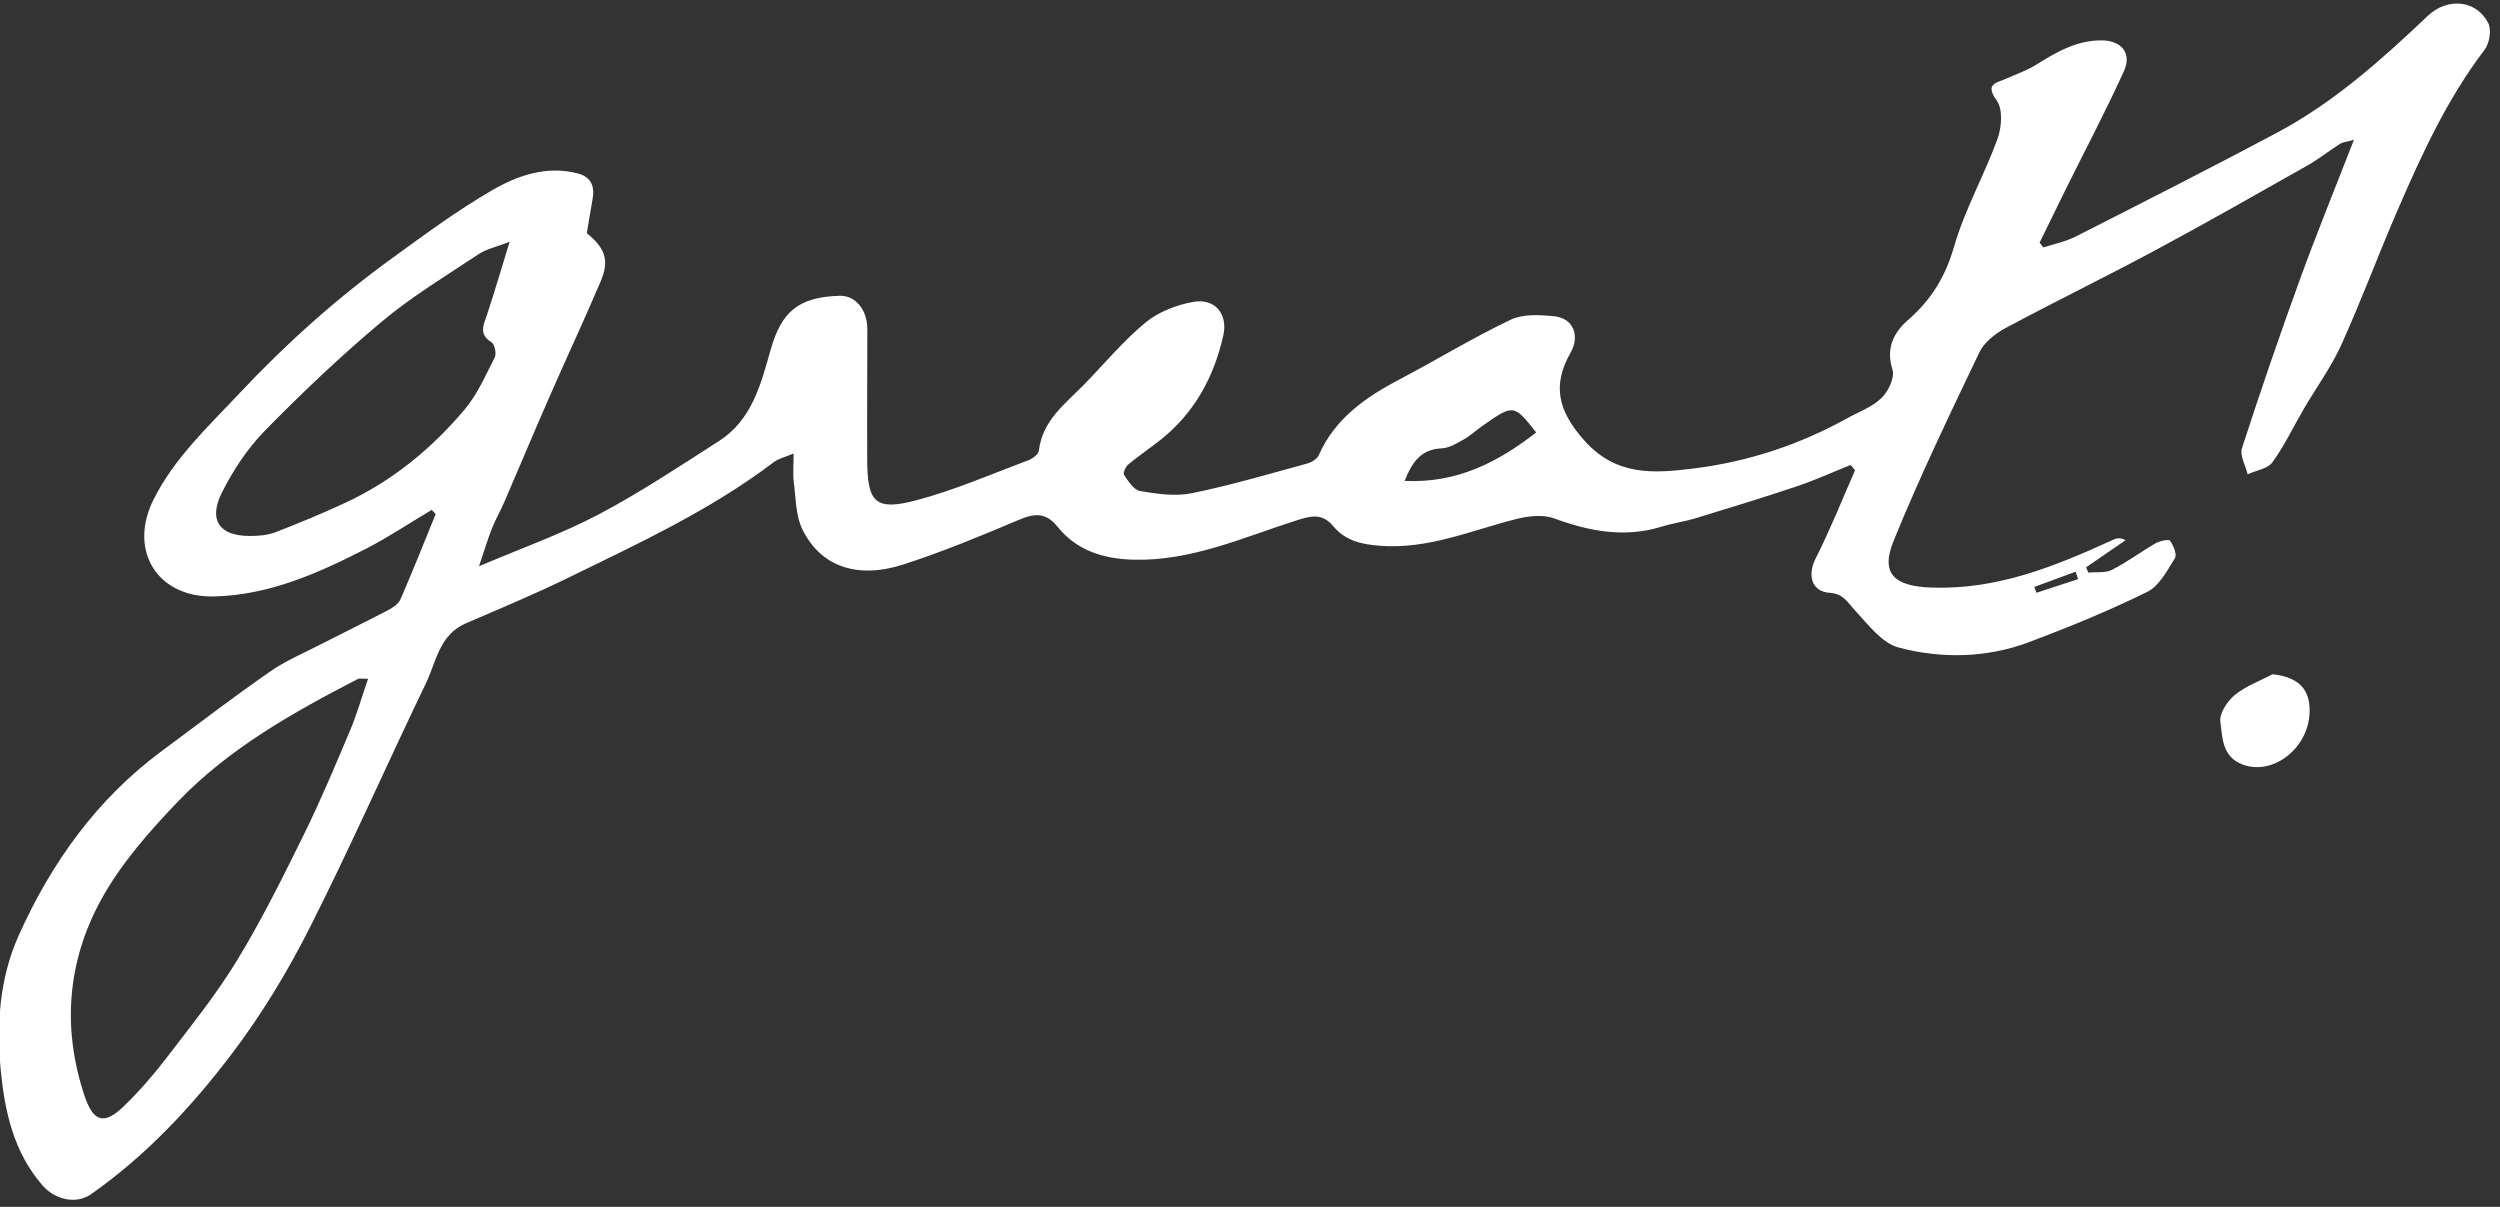 <?xml version="1.0" encoding="UTF-8" standalone="no"?>
<svg width="116px" height="56px" viewBox="0 0 116 56" version="1.1" xmlns="http://www.w3.org/2000/svg" xmlns:xlink="http://www.w3.org/1999/xlink" xmlns:sketch="http://www.bohemiancoding.com/sketch/ns">
    <rect x="0" y="0" width="116" height="56" fill="#333333" stroke="none"/>
    <!-- Generator: Sketch 3.2.2 (9983) - http://www.bohemiancoding.com/sketch -->
    <title>great</title>
    <desc>Created with Sketch.</desc>
    <defs></defs>
    <g id="Page-1" stroke="none" stroke-width="1" fill="none" fill-rule="evenodd" sketch:type="MSPage">
        <g id="what-we-do" sketch:type="MSArtboardGroup" transform="translate(-864, -2402)" fill="#FFFFFF">
            <g id="section-better-mirror" sketch:type="MSLayerGroup" transform="translate(0, 2288)">
                <g id="nudges" transform="translate(839, 39)" sketch:type="MSShapeGroup">
                    <g id="Group-6" transform="translate(0.802, 0.999)">
                        <g id="great" transform="translate(24, 74)">
                            <path d="M20.233,23.658 C19.205,24.27 18.207,24.938 17.144,25.482 C14.938,26.61 12.667,27.618 10.127,27.676 C7.491,27.737 6.147,25.539 7.316,23.193 C8.282,21.255 9.854,19.803 11.306,18.254 C13.475,15.94 15.837,13.831 18.411,11.967 C19.923,10.871 21.432,9.754 23.046,8.821 C24.221,8.141 25.553,7.677 26.991,8.044 C27.613,8.203 27.803,8.628 27.696,9.225 C27.6,9.76 27.514,10.296 27.426,10.821 C28.284,11.514 28.484,12.085 28.069,13.058 C27.296,14.874 26.459,16.663 25.667,18.472 C24.966,20.073 24.293,21.686 23.6,23.29 C23.418,23.711 23.185,24.111 23.018,24.536 C22.815,25.053 22.657,25.587 22.424,26.276 C24.417,25.426 26.255,24.777 27.959,23.879 C29.889,22.861 31.716,21.646 33.555,20.468 C35.086,19.487 35.502,17.834 35.953,16.238 C36.46,14.439 37.273,13.778 39.169,13.726 C39.886,13.706 40.442,14.373 40.442,15.268 C40.442,17.306 40.426,19.345 40.437,21.383 C40.448,23.327 40.826,23.714 42.719,23.213 C44.494,22.743 46.196,22 47.922,21.354 C48.117,21.28 48.384,21.074 48.404,20.905 C48.564,19.512 49.621,18.742 50.499,17.844 C51.445,16.876 52.315,15.819 53.355,14.963 C53.957,14.468 54.801,14.142 55.583,14.007 C56.576,13.835 57.182,14.578 56.96,15.565 C56.529,17.485 55.627,19.153 54.05,20.408 C53.561,20.798 53.036,21.147 52.555,21.547 C52.428,21.652 52.293,21.953 52.351,22.035 C52.553,22.327 52.807,22.737 53.096,22.785 C53.881,22.916 54.728,23.044 55.49,22.888 C57.296,22.52 59.069,21.994 60.849,21.51 C61.053,21.454 61.31,21.298 61.387,21.122 C62.144,19.415 63.563,18.43 65.155,17.594 C66.878,16.69 68.542,15.67 70.296,14.834 C70.872,14.561 71.661,14.608 72.334,14.679 C73.204,14.771 73.516,15.589 73.072,16.368 C72.184,17.924 72.534,19.107 73.693,20.42 C75.183,22.106 76.931,21.974 78.855,21.729 C81.362,21.41 83.691,20.632 85.886,19.42 C86.436,19.116 87.065,18.89 87.5,18.468 C87.819,18.159 88.127,17.51 88.009,17.15 C87.684,16.149 88.086,15.408 88.731,14.849 C89.813,13.91 90.465,12.836 90.867,11.443 C91.362,9.727 92.27,8.131 92.883,6.442 C93.077,5.906 93.139,5.071 92.846,4.666 C92.268,3.864 92.862,3.849 93.3,3.646 C93.743,3.441 94.22,3.288 94.631,3.032 C95.59,2.433 96.553,1.859 97.736,1.875 C98.642,1.888 99.123,2.479 98.751,3.298 C97.899,5.167 96.939,6.987 96.026,8.828 C95.625,9.637 95.232,10.45 94.835,11.261 C94.893,11.334 94.951,11.408 95.009,11.482 C95.506,11.319 96.035,11.218 96.495,10.984 C99.626,9.393 102.759,7.806 105.858,6.155 C108.496,4.749 110.702,2.772 112.85,0.734 C113.748,-0.118 115.095,-0.015 115.65,1.068 C115.811,1.382 115.712,2.008 115.485,2.307 C113.746,4.591 112.566,7.165 111.44,9.766 C110.545,11.833 109.763,13.949 108.835,16.001 C108.367,17.035 107.68,17.972 107.103,18.959 C106.615,19.793 106.2,20.676 105.636,21.454 C105.419,21.755 104.882,21.829 104.489,22.006 C104.392,21.6 104.115,21.137 104.225,20.797 C105.08,18.16 105.979,15.537 106.927,12.932 C107.694,10.821 108.546,8.74 109.422,6.488 C109.104,6.578 108.912,6.59 108.77,6.68 C108.259,7.001 107.786,7.384 107.261,7.68 C104.906,9.012 102.555,10.352 100.171,11.631 C97.885,12.858 95.548,13.993 93.262,15.22 C92.782,15.477 92.264,15.883 92.04,16.351 C90.658,19.242 89.266,22.135 88.06,25.1 C87.43,26.649 88.12,27.205 89.826,27.265 C92.898,27.372 95.594,26.26 98.281,25.032 C98.419,24.969 98.574,24.941 98.828,25.065 C98.216,25.485 97.604,25.904 96.992,26.324 C97.026,26.406 97.059,26.487 97.093,26.569 C97.463,26.533 97.885,26.598 98.193,26.442 C98.899,26.083 99.539,25.6 100.227,25.204 C100.419,25.094 100.837,25.012 100.891,25.091 C101.046,25.319 101.221,25.729 101.115,25.899 C100.757,26.474 100.388,27.19 99.828,27.465 C98.053,28.34 96.21,29.096 94.353,29.794 C92.379,30.534 90.29,30.575 88.291,30.045 C87.511,29.838 86.875,28.969 86.264,28.318 C85.918,27.948 85.745,27.551 85.094,27.507 C84.238,27.45 84.059,26.674 84.443,25.915 C85.119,24.583 85.67,23.19 86.273,21.822 C86.204,21.74 86.136,21.658 86.067,21.576 C85.235,21.909 84.416,22.282 83.567,22.568 C82.015,23.089 80.448,23.567 78.882,24.045 C78.36,24.204 77.812,24.278 77.291,24.439 C75.571,24.97 73.947,24.653 72.305,24.053 C71.797,23.867 71.124,23.941 70.574,24.079 C68.482,24.603 66.482,25.497 64.232,25.325 C63.365,25.26 62.625,25.089 62.072,24.428 C61.545,23.797 61.043,23.928 60.318,24.16 C57.86,24.945 55.465,26.041 52.794,25.971 C51.405,25.934 50.159,25.554 49.263,24.436 C48.755,23.802 48.24,23.797 47.515,24.105 C45.741,24.857 43.954,25.598 42.122,26.19 C39.966,26.887 38.27,26.286 37.428,24.561 C37.116,23.922 37.126,23.122 37.031,22.39 C36.981,22.002 37.022,21.603 37.022,21.043 C36.611,21.216 36.327,21.276 36.118,21.433 C33.181,23.662 29.848,25.206 26.557,26.813 C25.004,27.572 23.403,28.238 21.814,28.923 C20.577,29.456 20.443,30.706 19.96,31.706 C18.137,35.491 16.446,39.341 14.549,43.089 C13.521,45.12 12.32,47.101 10.942,48.915 C9.085,51.361 6.977,53.619 4.427,55.409 C3.742,55.89 2.765,55.681 2.175,55.008 C0.844,53.486 0.424,51.601 0.238,49.716 C0.026,47.578 0.168,45.401 1.073,43.39 C2.588,40.024 4.689,37.081 7.706,34.847 C9.37,33.613 11.015,32.355 12.715,31.171 C13.441,30.664 14.279,30.311 15.074,29.902 C16.118,29.365 17.176,28.852 18.216,28.307 C18.436,28.191 18.692,28.017 18.782,27.807 C19.35,26.5 19.874,25.175 20.413,23.857 C20.353,23.79 20.293,23.724 20.233,23.658 L20.233,23.658 Z M17.276,31.497 C16.925,31.497 16.858,31.477 16.815,31.499 C13.789,33.061 10.815,34.732 8.446,37.201 C7.109,38.595 5.789,40.099 4.875,41.775 C3.327,44.617 3.072,47.697 4.116,50.835 C4.511,52.025 5.006,52.235 5.925,51.347 C6.646,50.651 7.313,49.886 7.921,49.091 C9.052,47.614 10.227,46.155 11.19,44.573 C12.333,42.698 13.313,40.722 14.284,38.751 C15.066,37.165 15.751,35.53 16.439,33.901 C16.754,33.155 16.976,32.37 17.276,31.497 L17.276,31.497 Z M23.845,11.22 C23.214,11.465 22.759,11.558 22.403,11.795 C20.881,12.808 19.3,13.762 17.906,14.93 C16.014,16.514 14.218,18.221 12.492,19.981 C11.681,20.809 11.009,21.826 10.491,22.864 C9.855,24.137 10.383,24.865 11.769,24.87 C12.169,24.871 12.598,24.842 12.965,24.702 C14.064,24.279 15.154,23.826 16.221,23.33 C18.4,22.318 20.222,20.822 21.751,19.009 C22.347,18.302 22.732,17.414 23.155,16.58 C23.242,16.406 23.151,15.973 23.001,15.88 C22.404,15.508 22.633,15.09 22.791,14.615 C23.138,13.577 23.443,12.525 23.845,11.22 L23.845,11.22 Z M65.374,22.315 C67.833,22.432 69.725,21.425 71.479,20.068 C70.431,18.744 70.431,18.743 68.952,19.784 C68.67,19.983 68.414,20.226 68.114,20.393 C67.794,20.571 67.441,20.789 67.094,20.804 C66.152,20.847 65.732,21.407 65.374,22.315 L65.374,22.315 Z M96.62,26.873 C96.583,26.758 96.545,26.643 96.508,26.528 C95.869,26.764 95.23,26.999 94.59,27.234 C94.623,27.325 94.656,27.415 94.689,27.506 C95.332,27.294 95.976,27.083 96.62,26.873 L96.62,26.873 Z" id="Fill-1"></path>
                            <path d="M105.645,31.286 C106.843,31.42 107.399,31.97 107.363,33.061 C107.306,34.755 105.614,36.032 104.206,35.456 C103.297,35.084 103.32,34.204 103.222,33.493 C103.169,33.107 103.541,32.539 103.889,32.253 C104.395,31.835 105.052,31.599 105.645,31.286" id="Fill-2"></path>
                        </g>
                    </g>
                </g>
            </g>
        </g>
    </g>
</svg>